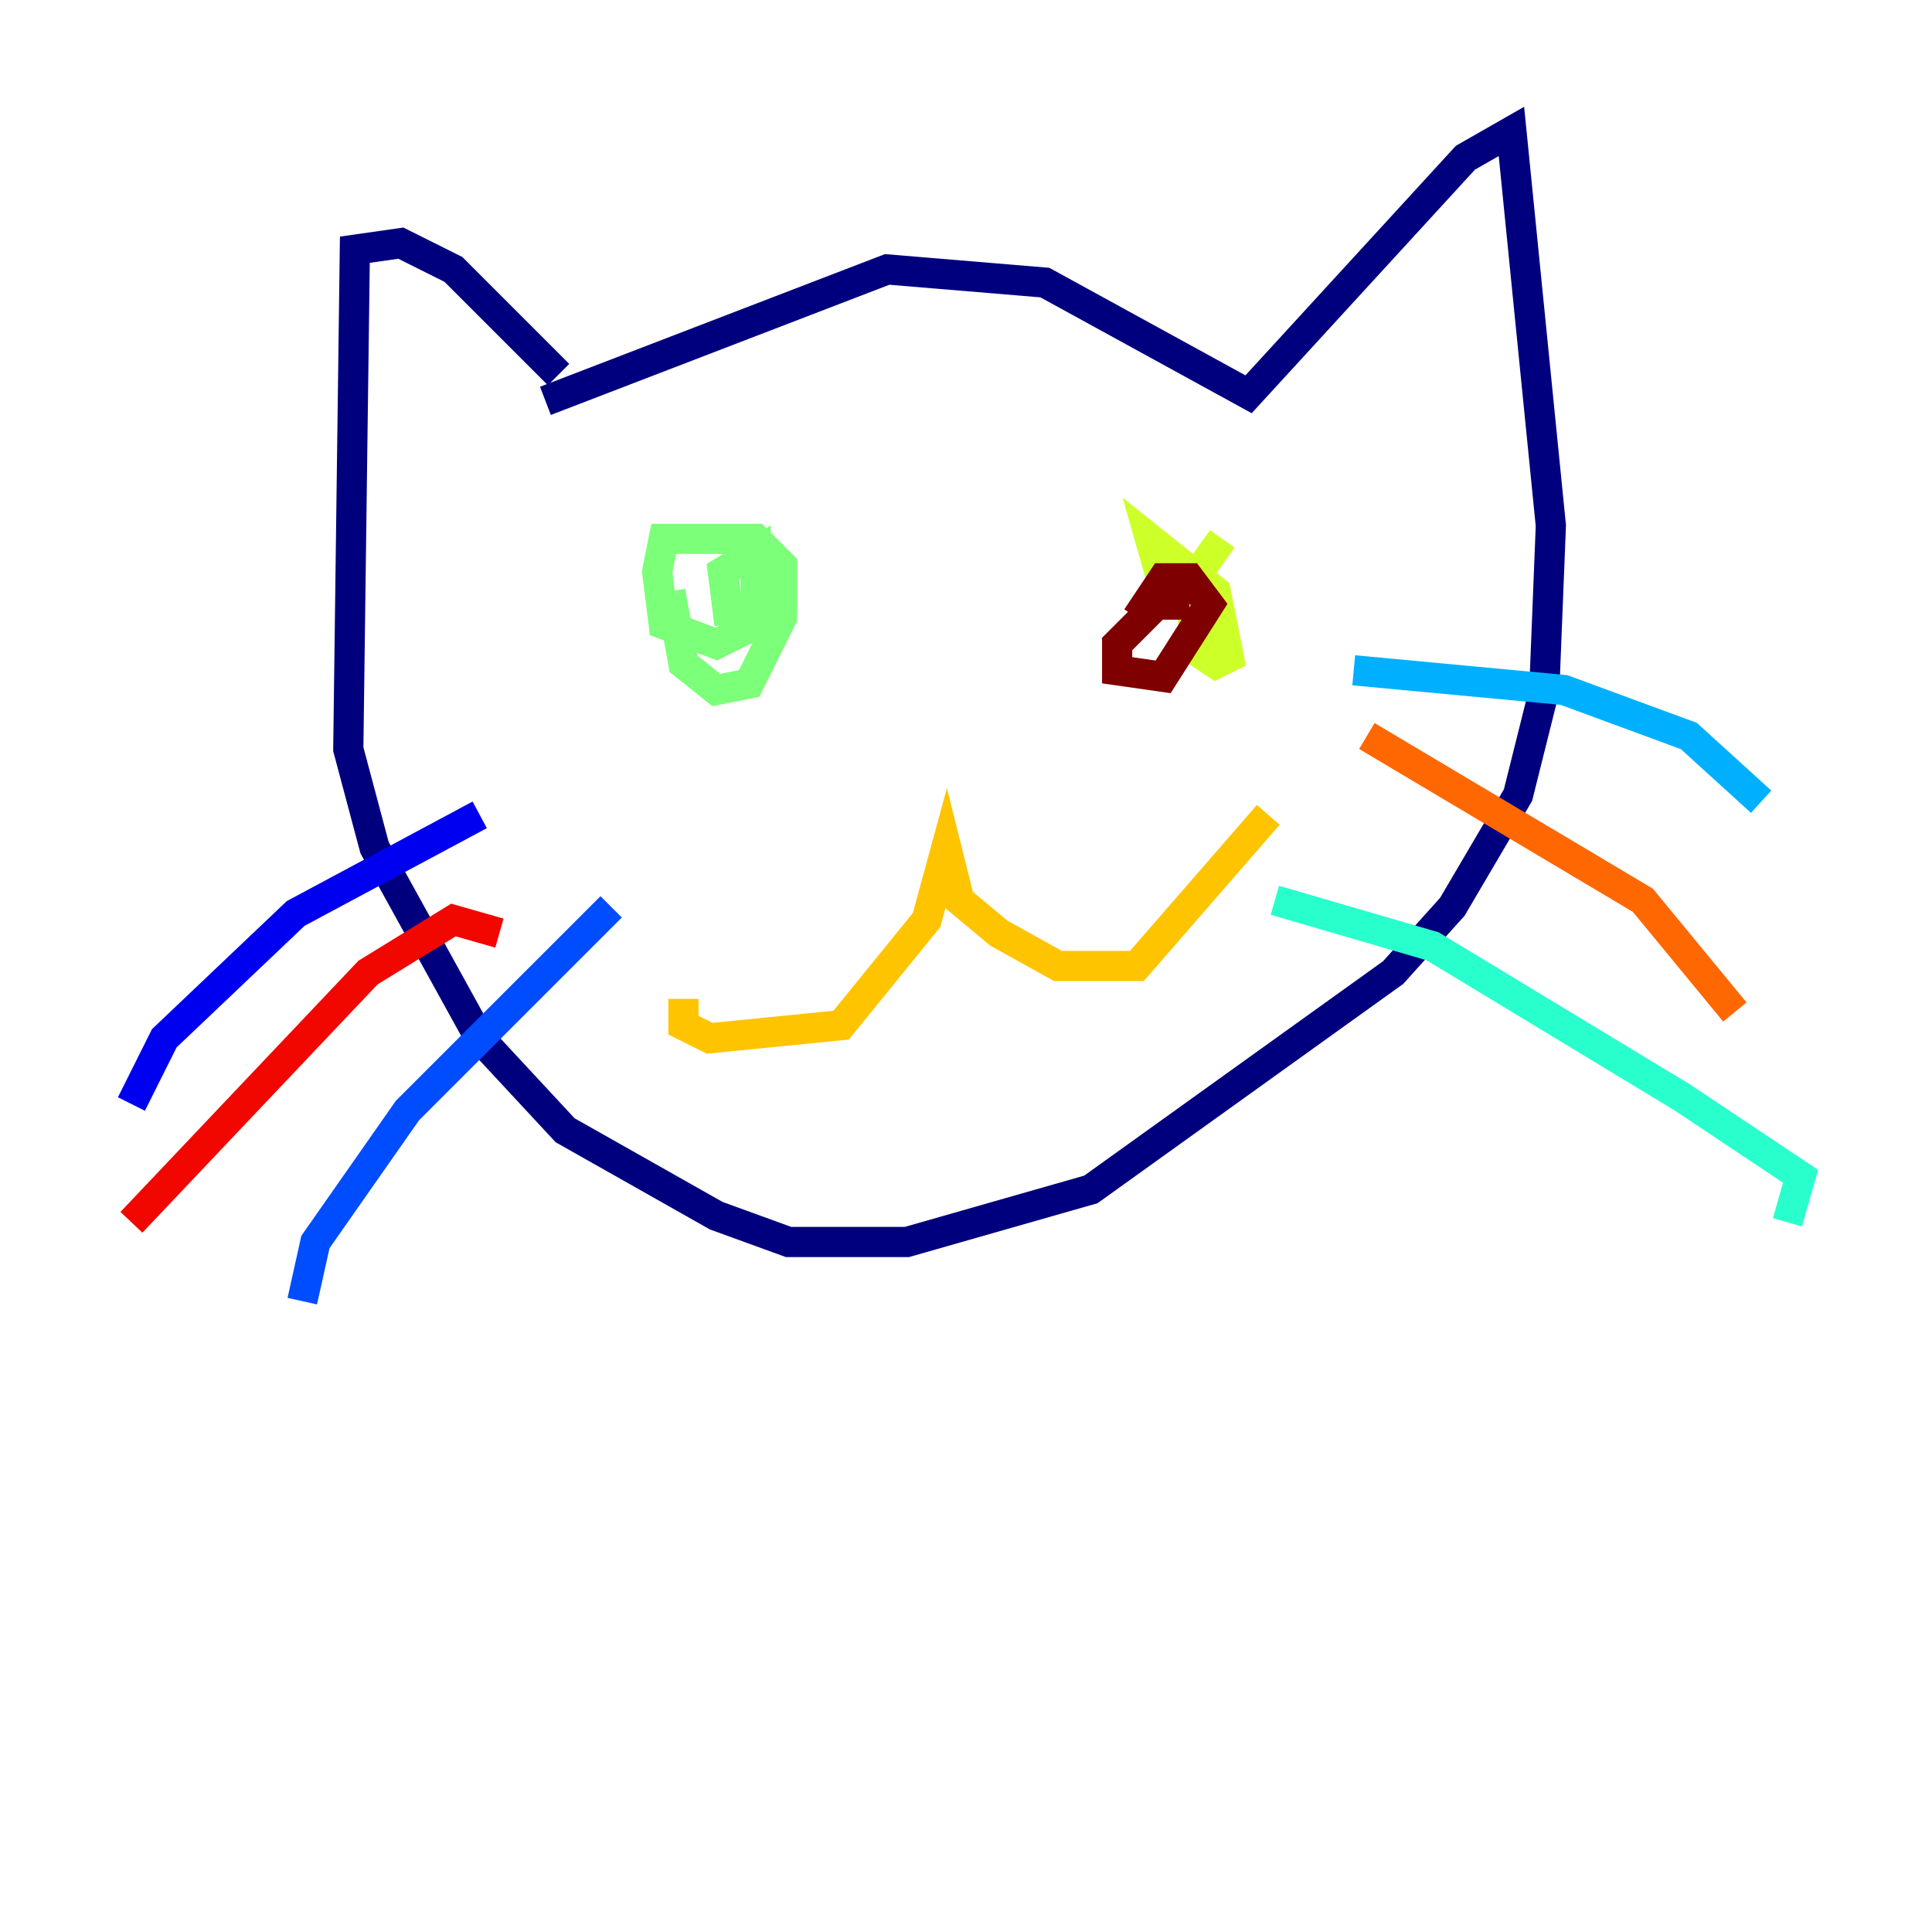 <?xml version="1.0" encoding="utf-8" ?>
<svg baseProfile="tiny" height="128" version="1.2" viewBox="0,0,128,128" width="128" xmlns="http://www.w3.org/2000/svg" xmlns:ev="http://www.w3.org/2001/xml-events" xmlns:xlink="http://www.w3.org/1999/xlink"><defs /><polyline fill="none" points="36.136,26.558 58.776,17.85 69.225,18.721 82.721,26.122 97.088,10.449 100.136,8.707 102.748,34.83 102.313,45.714 100.571,52.68 96.218,60.082 92.299,64.435 72.272,78.803 60.082,82.286 52.245,82.286 47.456,80.544 37.442,74.884 31.782,68.789 24.816,56.163 23.075,49.633 23.51,16.544 26.558,16.109 30.041,17.85 37.007,24.816" stroke="#00007f" stroke-width="2" /><polyline fill="none" points="31.782,53.986 19.592,60.517 10.884,68.789 8.707,73.143" stroke="#0000f1" stroke-width="2" /><polyline fill="none" points="40.49,60.082 26.993,73.578 20.898,82.286 20.027,86.204" stroke="#004cff" stroke-width="2" /><polyline fill="none" points="89.687,44.408 103.619,45.714 111.891,48.762 116.68,53.116" stroke="#00b0ff" stroke-width="2" /><polyline fill="none" points="84.463,59.646 94.912,62.694 111.456,72.707 119.293,77.932 118.422,80.98" stroke="#29ffcd" stroke-width="2" /><polyline fill="none" points="44.408,39.184 45.279,43.973 47.456,45.714 49.633,45.279 51.809,40.925 51.809,37.442 50.068,35.701 43.973,35.701 43.537,37.878 43.973,41.361 47.456,42.667 50.068,41.361 50.068,36.571 47.891,37.878 48.327,41.361" stroke="#7cff79" stroke-width="2" /><polyline fill="none" points="80.98,35.701 78.803,38.748 79.238,43.102 80.544,43.973 81.415,43.537 80.544,39.184 76.191,35.701 77.061,38.748 78.803,39.619 79.674,38.313" stroke="#cdff29" stroke-width="2" /><polyline fill="none" points="45.279,66.177 45.279,67.918 47.02,68.789 55.728,67.918 61.388,60.952 62.694,56.163 63.565,59.646 66.177,61.823 70.095,64.0 75.32,64.0 84.027,53.986" stroke="#ffc400" stroke-width="2" /><polyline fill="none" points="90.558,48.762 108.844,59.646 114.939,67.048" stroke="#ff6700" stroke-width="2" /><polyline fill="none" points="33.088,61.823 30.041,60.952 24.381,64.435 8.707,80.98" stroke="#f10700" stroke-width="2" /><polyline fill="none" points="78.803,40.054 76.626,40.054 74.014,42.667 74.014,44.408 77.061,44.843 80.109,40.054 78.803,38.313 77.061,38.313 75.32,40.925" stroke="#7f0000" stroke-width="2" /></svg>